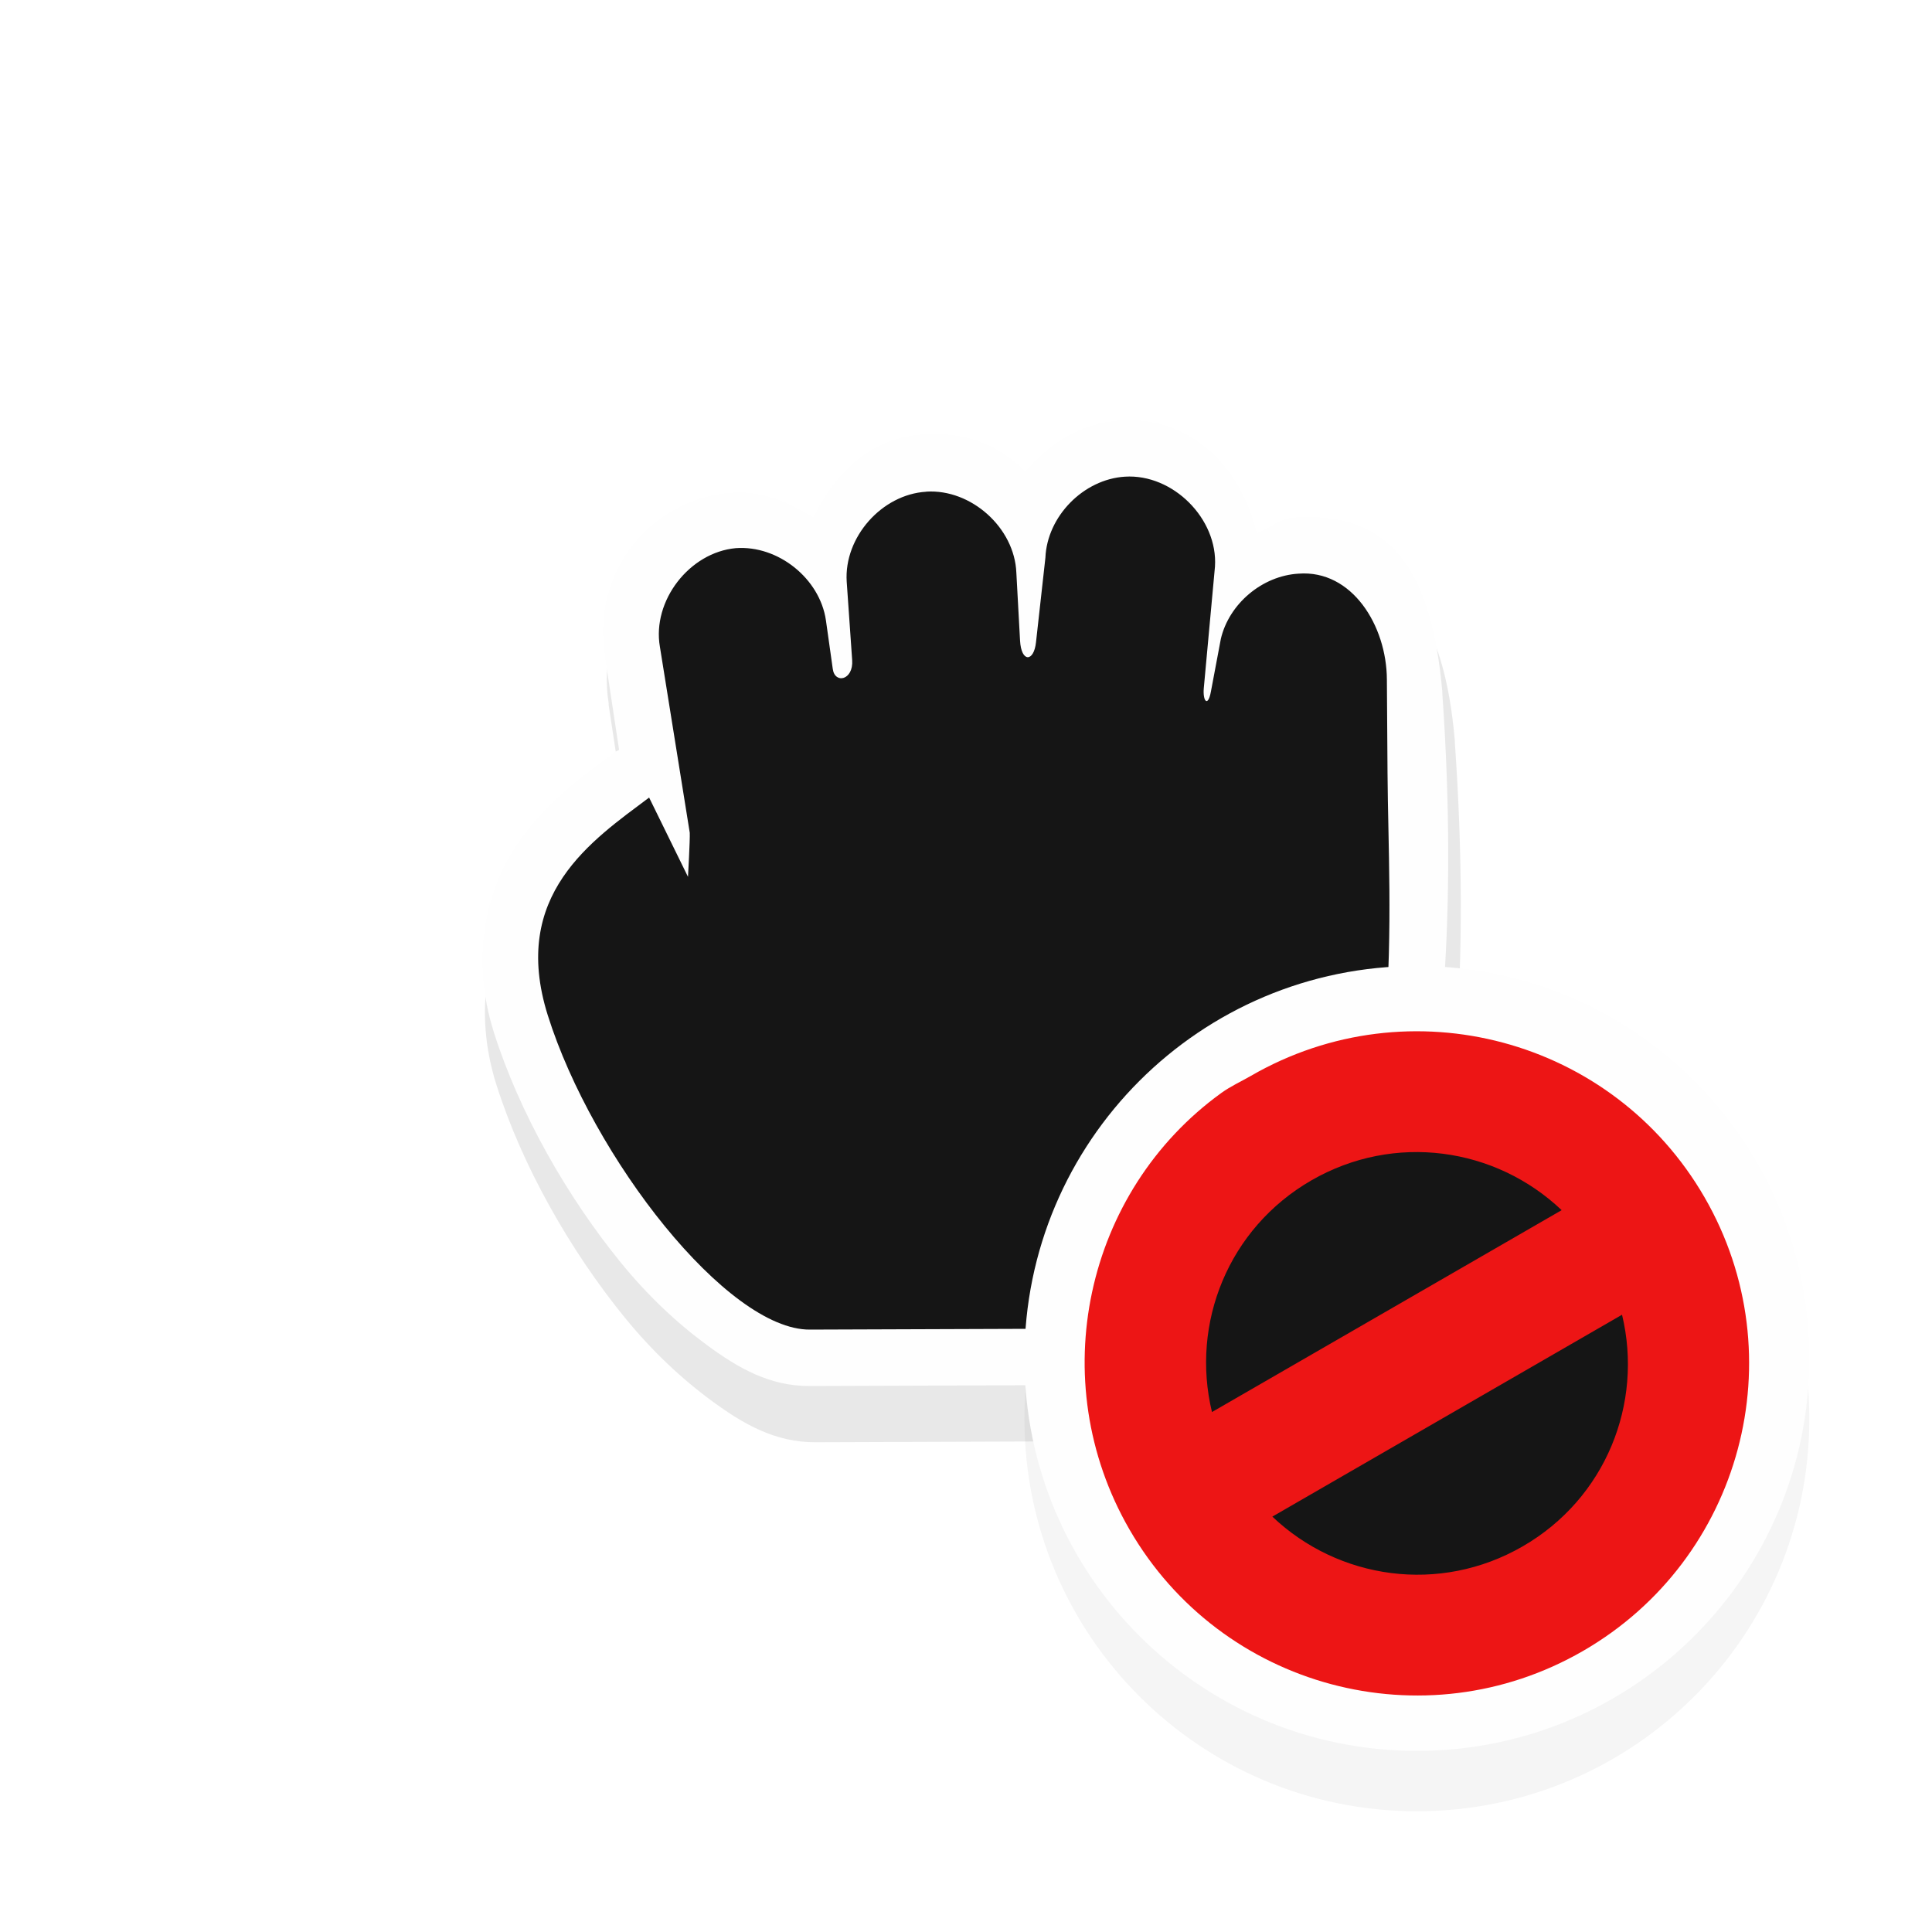 <?xml version="1.0" encoding="UTF-8" standalone="no"?>
<svg
   xmlns:dc="http://purl.org/dc/elements/1.1/"
   xmlns:cc="http://creativecommons.org/ns#"
   xmlns:rdf="http://www.w3.org/1999/02/22-rdf-syntax-ns#"
   xmlns:svg="http://www.w3.org/2000/svg"
   xmlns="http://www.w3.org/2000/svg"
   xmlns:sodipodi="http://sodipodi.sourceforge.net/DTD/sodipodi-0.dtd"
   xmlns:inkscape="http://www.inkscape.org/namespaces/inkscape"
   width="32"
   height="32"
   version="1.1"
   viewBox="0 0 32 32"
   id="svg36"
   sodipodi:docname="dnd-no-drop.svg"
   inkscape:version="1.0.2 (e86c870879, 2021-01-15, custom)">
  <sodipodi:namedview
     pagecolor="#c8c8c8"
     bordercolor="#666666"
     borderopacity="1"
     objecttolerance="10"
     gridtolerance="10"
     guidetolerance="10"
     inkscape:pageopacity="0"
     inkscape:pageshadow="2"
     inkscape:window-width="1920"
     inkscape:window-height="957"
     id="namedview38"
     showgrid="false"
     inkscape:zoom="18.185903"
     inkscape:cx="12.674212"
     inkscape:cy="18.617145"
     inkscape:window-x="0"
     inkscape:window-y="40"
     inkscape:window-maximized="1"
     inkscape:current-layer="svg36" />
  <defs
     id="defs10">
    <filter
       id="b"
       x="-.222"
       y="-.222"
       width="1.444"
       height="1.444"
       color-interpolation-filters="sRGB">
      <feGaussianBlur
         stdDeviation="1.202"
         id="feGaussianBlur4" />
    </filter>
    <filter
       id="filter928"
       x="-.147"
       y="-.147"
       width="1.294"
       height="1.294"
       color-interpolation-filters="sRGB">
      <feGaussianBlur
         stdDeviation="0.735"
         id="feGaussianBlur7" />
    </filter>
  </defs>
  <g
     transform="translate(.001 -.037)"
     id="g22">
    <path
       transform="matrix(1.347 0 0 1.347 -.053 -.322)"
       d="m13.932 6.003c-0.496 0.031-0.887 0.287-1.185 0.635-0.531-0.529-1.098-0.464-1.273-0.46-0.658 0.04-1.093 0.483-1.361 1.029-0.302-0.182-0.629-0.334-1.01-0.306-0.007-1.121e-4 -0.015-1.121e-4 -0.022 0-1.021 0.092-1.72 1.008-1.558 2.014v0.022l0.176 1.16c-0.015 7e-3 -0.03 0.014-0.044 0.022-0.337 0.253-0.846 0.593-1.229 1.16-0.383 0.567-0.574 1.404-0.285 2.321 0.316 1.001 0.908 2.043 1.58 2.868 0.336 0.412 0.698 0.752 1.076 1.029s0.771 0.507 1.273 0.504l6.212-0.022c0.354 6.58e-4 0.68-0.305 0.702-0.657 0 0 1.34-2.278 0.944-7.925v-0.022c-0.133-1.517-0.641-2.24-1.822-2.167-0.008 4.694e-4 -0.014-5.673e-4 -0.022 0-0.176 0.012-0.303 0.138-0.461 0.197-0.19-0.808-0.808-1.458-1.69-1.401z"
       filter="url(#filter928)"
       opacity=".3"
       stroke-width=".701"
       id="path12" />
    <g
       transform="matrix(1.333,0,0,1.333,-35.314,-7.032)"
       stroke-width=".701"
       id="g18">
      <path
         style="color:#000000;font-style:normal;font-variant:normal;font-weight:normal;font-stretch:normal;font-size:medium;line-height:normal;font-family:sans-serif;font-variant-ligatures:normal;font-variant-position:normal;font-variant-caps:normal;font-variant-numeric:normal;font-variant-alternates:normal;font-variant-east-asian:normal;font-feature-settings:normal;font-variation-settings:normal;text-indent:0;text-align:start;text-decoration:none;text-decoration-line:none;text-decoration-style:solid;text-decoration-color:#000000;letter-spacing:normal;word-spacing:normal;text-transform:none;writing-mode:lr-tb;direction:ltr;text-orientation:mixed;dominant-baseline:auto;baseline-shift:baseline;text-anchor:start;white-space:normal;shape-padding:0;shape-margin:0;inline-size:0;clip-rule:nonzero;display:inline;overflow:visible;visibility:visible;isolation:auto;mix-blend-mode:normal;color-interpolation:sRGB;color-interpolation-filters:linearRGB;solid-color:#000000;solid-opacity:1;vector-effect:none;fill:#fefefe;fill-opacity:1;fill-rule:nonzero;stroke-width:0.701;stroke-linecap:butt;stroke-linejoin:miter;stroke-miterlimit:4;stroke-dasharray:none;stroke-dashoffset:0;stroke-opacity:1;color-rendering:auto;image-rendering:auto;shape-rendering:auto;text-rendering:auto;enable-background:accumulate;stop-color:#000000;stop-opacity:1;stroke:none;opacity:1"
         d="m 40.417,10.527 c -0.496,0.031 -0.887,0.287 -1.185,0.635 -0.531,-0.529 -1.098,-0.464 -1.273,-0.46 -0.658,0.04 -1.093,0.483 -1.361,1.029 -0.302,-0.182 -0.629,-0.334 -1.01,-0.306 -0.007,-1.12e-4 -0.015,-1.12e-4 -0.022,0 -1.021,0.092 -1.72,1.008 -1.558,2.014 v 0.022 l 0.176,1.16 c -0.015,0.007 -0.029,0.014 -0.044,0.022 -0.337,0.253 -0.846,0.593 -1.229,1.16 -0.383,0.567 -0.574,1.404 -0.285,2.321 0.316,1.001 0.908,2.043 1.58,2.868 0.336,0.412 0.698,0.752 1.076,1.029 0.377,0.277 0.771,0.507 1.273,0.504 l 6.212,-0.022 c 0.354,6.58e-4 0.68,-0.305 0.702,-0.657 0,0 1.34,-2.278 0.944,-7.925 v -0.022 c -0.133,-1.517 -0.641,-2.24 -1.822,-2.167 -0.008,4.7e-4 -0.014,-5.67e-4 -0.022,0 -0.176,0.012 -0.303,0.138 -0.461,0.197 -0.19,-0.808 -0.808,-1.458 -1.69,-1.401 z"
         id="path14" />
      <path
         style="color:#000000;font-style:normal;font-variant:normal;font-weight:normal;font-stretch:normal;font-size:medium;line-height:normal;font-family:sans-serif;font-variant-ligatures:normal;font-variant-position:normal;font-variant-caps:normal;font-variant-numeric:normal;font-variant-alternates:normal;font-variant-east-asian:normal;font-feature-settings:normal;font-variation-settings:normal;text-indent:0;text-align:start;text-decoration:none;text-decoration-line:none;text-decoration-style:solid;text-decoration-color:#000000;letter-spacing:normal;word-spacing:normal;text-transform:none;writing-mode:lr-tb;direction:ltr;text-orientation:mixed;dominant-baseline:auto;baseline-shift:baseline;text-anchor:start;white-space:normal;shape-padding:0;shape-margin:0;inline-size:0;clip-rule:nonzero;display:inline;overflow:visible;visibility:visible;isolation:auto;mix-blend-mode:normal;color-interpolation:sRGB;color-interpolation-filters:linearRGB;solid-color:#000000;solid-opacity:1;vector-effect:none;fill:#151515;fill-opacity:1;fill-rule:nonzero;stroke-width:0.701;stroke-linecap:butt;stroke-linejoin:miter;stroke-miterlimit:4;stroke-dasharray:none;stroke-dashoffset:0;stroke-opacity:1;color-rendering:auto;image-rendering:auto;shape-rendering:auto;text-rendering:auto;enable-background:accumulate;stop-color:#000000;stop-opacity:1;stroke:none;opacity:1"
         d="m 38,11.413 c -0.552,0.033 -1.023,0.566 -0.988,1.117 l 0.068,0.976 c 0.017,0.248 -0.215,0.3 -0.241,0.109 l -0.085,-0.603 c -0.075,-0.52 -0.594,-0.936 -1.119,-0.898 -0.578,0.052 -1.043,0.656 -0.944,1.226 l 0.371,2.311 c 0.004,0.089 -0.022,0.547 -0.022,0.547 l -0.483,-0.985 c -0.705,0.53 -1.731,1.207 -1.259,2.706 0.559,1.774 2.232,3.911 3.256,3.905 l 6.212,-0.022 c 1.202,-2.656 0.978,-5.138 0.966,-6.896 l -0.008,-1.162 c -0.004,-0.666 -0.432,-1.363 -1.097,-1.313 -0.45,0.026 -0.863,0.372 -0.966,0.81 l -0.124,0.658 c -0.037,0.196 -0.102,0.116 -0.088,-0.044 l 0.139,-1.512 c 0.038,-0.594 -0.524,-1.155 -1.119,-1.117 -0.515,0.032 -0.967,0.493 -0.988,1.007 l -0.117,1.052 c -0.027,0.246 -0.183,0.252 -0.198,-0.022 l -0.046,-0.844 c -0.022,-0.558 -0.561,-1.042 -1.119,-1.007 z"
         id="path16" />
    </g>
    <rect
       x="4"
       y="4"
       width="24"
       height="24"
       fill="none"
       opacity=".2"
       id="rect20" />
  </g>
  <rect
     x="4"
     y="3.962"
     width="24"
     height="24"
     fill="none"
     opacity=".2"
     id="rect24" />
  <g
     transform="translate(0,-1020.4)"
     id="g34">
    <path
       d="m23.468 1037.4c-3.59 0-6.5 2.91-6.5 6.5 0 3.59 2.91 6.5 6.5 6.5s6.5-2.91 6.5-6.5c0-3.59-2.91-6.5-6.5-6.5z"
       color="#000000"
       filter="url(#b)"
       opacity=".2"
       style="text-decoration-line:none;text-indent:0;text-transform:none"
       id="path26" />
    <path
       style="color:#000000;font-style:normal;font-variant:normal;font-weight:normal;font-stretch:normal;font-size:medium;line-height:normal;font-family:sans-serif;font-variant-ligatures:normal;font-variant-position:normal;font-variant-caps:normal;font-variant-numeric:normal;font-variant-alternates:normal;font-variant-east-asian:normal;font-feature-settings:normal;font-variation-settings:normal;text-indent:0;text-align:start;text-decoration:none;text-decoration-line:none;text-decoration-style:solid;text-decoration-color:#000000;letter-spacing:normal;word-spacing:normal;text-transform:none;writing-mode:lr-tb;direction:ltr;text-orientation:mixed;dominant-baseline:auto;baseline-shift:baseline;text-anchor:start;white-space:normal;shape-padding:0;shape-margin:0;inline-size:0;clip-rule:nonzero;display:inline;overflow:visible;visibility:visible;isolation:auto;mix-blend-mode:normal;color-interpolation:sRGB;color-interpolation-filters:linearRGB;solid-color:#000000;solid-opacity:1;vector-effect:none;fill:#fefefe;fill-opacity:1;fill-rule:nonzero;stroke-width:1;stroke-linecap:butt;stroke-linejoin:miter;stroke-miterlimit:4;stroke-dasharray:none;stroke-dashoffset:0;stroke-opacity:1;color-rendering:auto;image-rendering:auto;shape-rendering:auto;text-rendering:auto;enable-background:accumulate;stop-color:#000000;stop-opacity:1;stroke:none;opacity:1"
       d="m 29.968,1042.9 c 0,3.59 -2.91,6.5 -6.5,6.5 -3.59,0 -6.5,-2.91 -6.5,-6.5 0,-3.59 2.91,-6.5 6.5,-6.5 3.59,0 6.5,2.91 6.5,6.5 z"
       id="circle28" />
    <path
       style="color:#000000;font-style:normal;font-variant:normal;font-weight:normal;font-stretch:normal;font-size:medium;line-height:normal;font-family:sans-serif;font-variant-ligatures:normal;font-variant-position:normal;font-variant-caps:normal;font-variant-numeric:normal;font-variant-alternates:normal;font-variant-east-asian:normal;font-feature-settings:normal;font-variation-settings:normal;text-indent:0;text-align:start;text-decoration:none;text-decoration-line:none;text-decoration-style:solid;text-decoration-color:#000000;letter-spacing:normal;word-spacing:normal;text-transform:none;writing-mode:lr-tb;direction:ltr;text-orientation:mixed;dominant-baseline:auto;baseline-shift:baseline;text-anchor:start;white-space:normal;shape-padding:0;shape-margin:0;inline-size:0;clip-rule:nonzero;display:inline;overflow:visible;visibility:visible;isolation:auto;mix-blend-mode:normal;color-interpolation:sRGB;color-interpolation-filters:linearRGB;solid-color:#000000;solid-opacity:1;vector-effect:none;fill:#151515;fill-opacity:1;fill-rule:nonzero;stroke-width:0.769;stroke-linecap:butt;stroke-linejoin:miter;stroke-miterlimit:4;stroke-dasharray:none;stroke-dashoffset:0;stroke-opacity:1;color-rendering:auto;image-rendering:auto;shape-rendering:auto;text-rendering:auto;enable-background:accumulate;stop-color:#000000;stop-opacity:1;stroke:none;opacity:1"
       d="m 28.468,1043 c 0,2.761 -2.239,5 -5,5 -2.761,0 -5,-2.239 -5,-5 0,-2.761 2.239,-5 5,-5 2.761,0 5,2.239 5,5 z"
       id="circle30" />
    <path
       d="m20.233 1038.5c-2.261 1.631-2.95 4.766-1.526 7.232 1.519 2.631 4.883 3.532 7.513 2.013s3.532-4.883 2.013-7.513c-1.519-2.631-4.883-3.532-7.513-2.013-0.164 0.095-0.336 0.172-0.487 0.281zm1.487 1.451c1.376-0.794 3.05-0.548 4.146 0.493l-5.792 3.344c-0.354-1.469 0.27-3.043 1.646-3.837zm-0.646 5.569 5.792-3.344c0.354 1.469-0.27 3.043-1.646 3.837-1.376 0.794-3.05 0.548-4.146-0.493z"
       fill="#ed1515"
       id="path32" />
  </g>
</svg>

